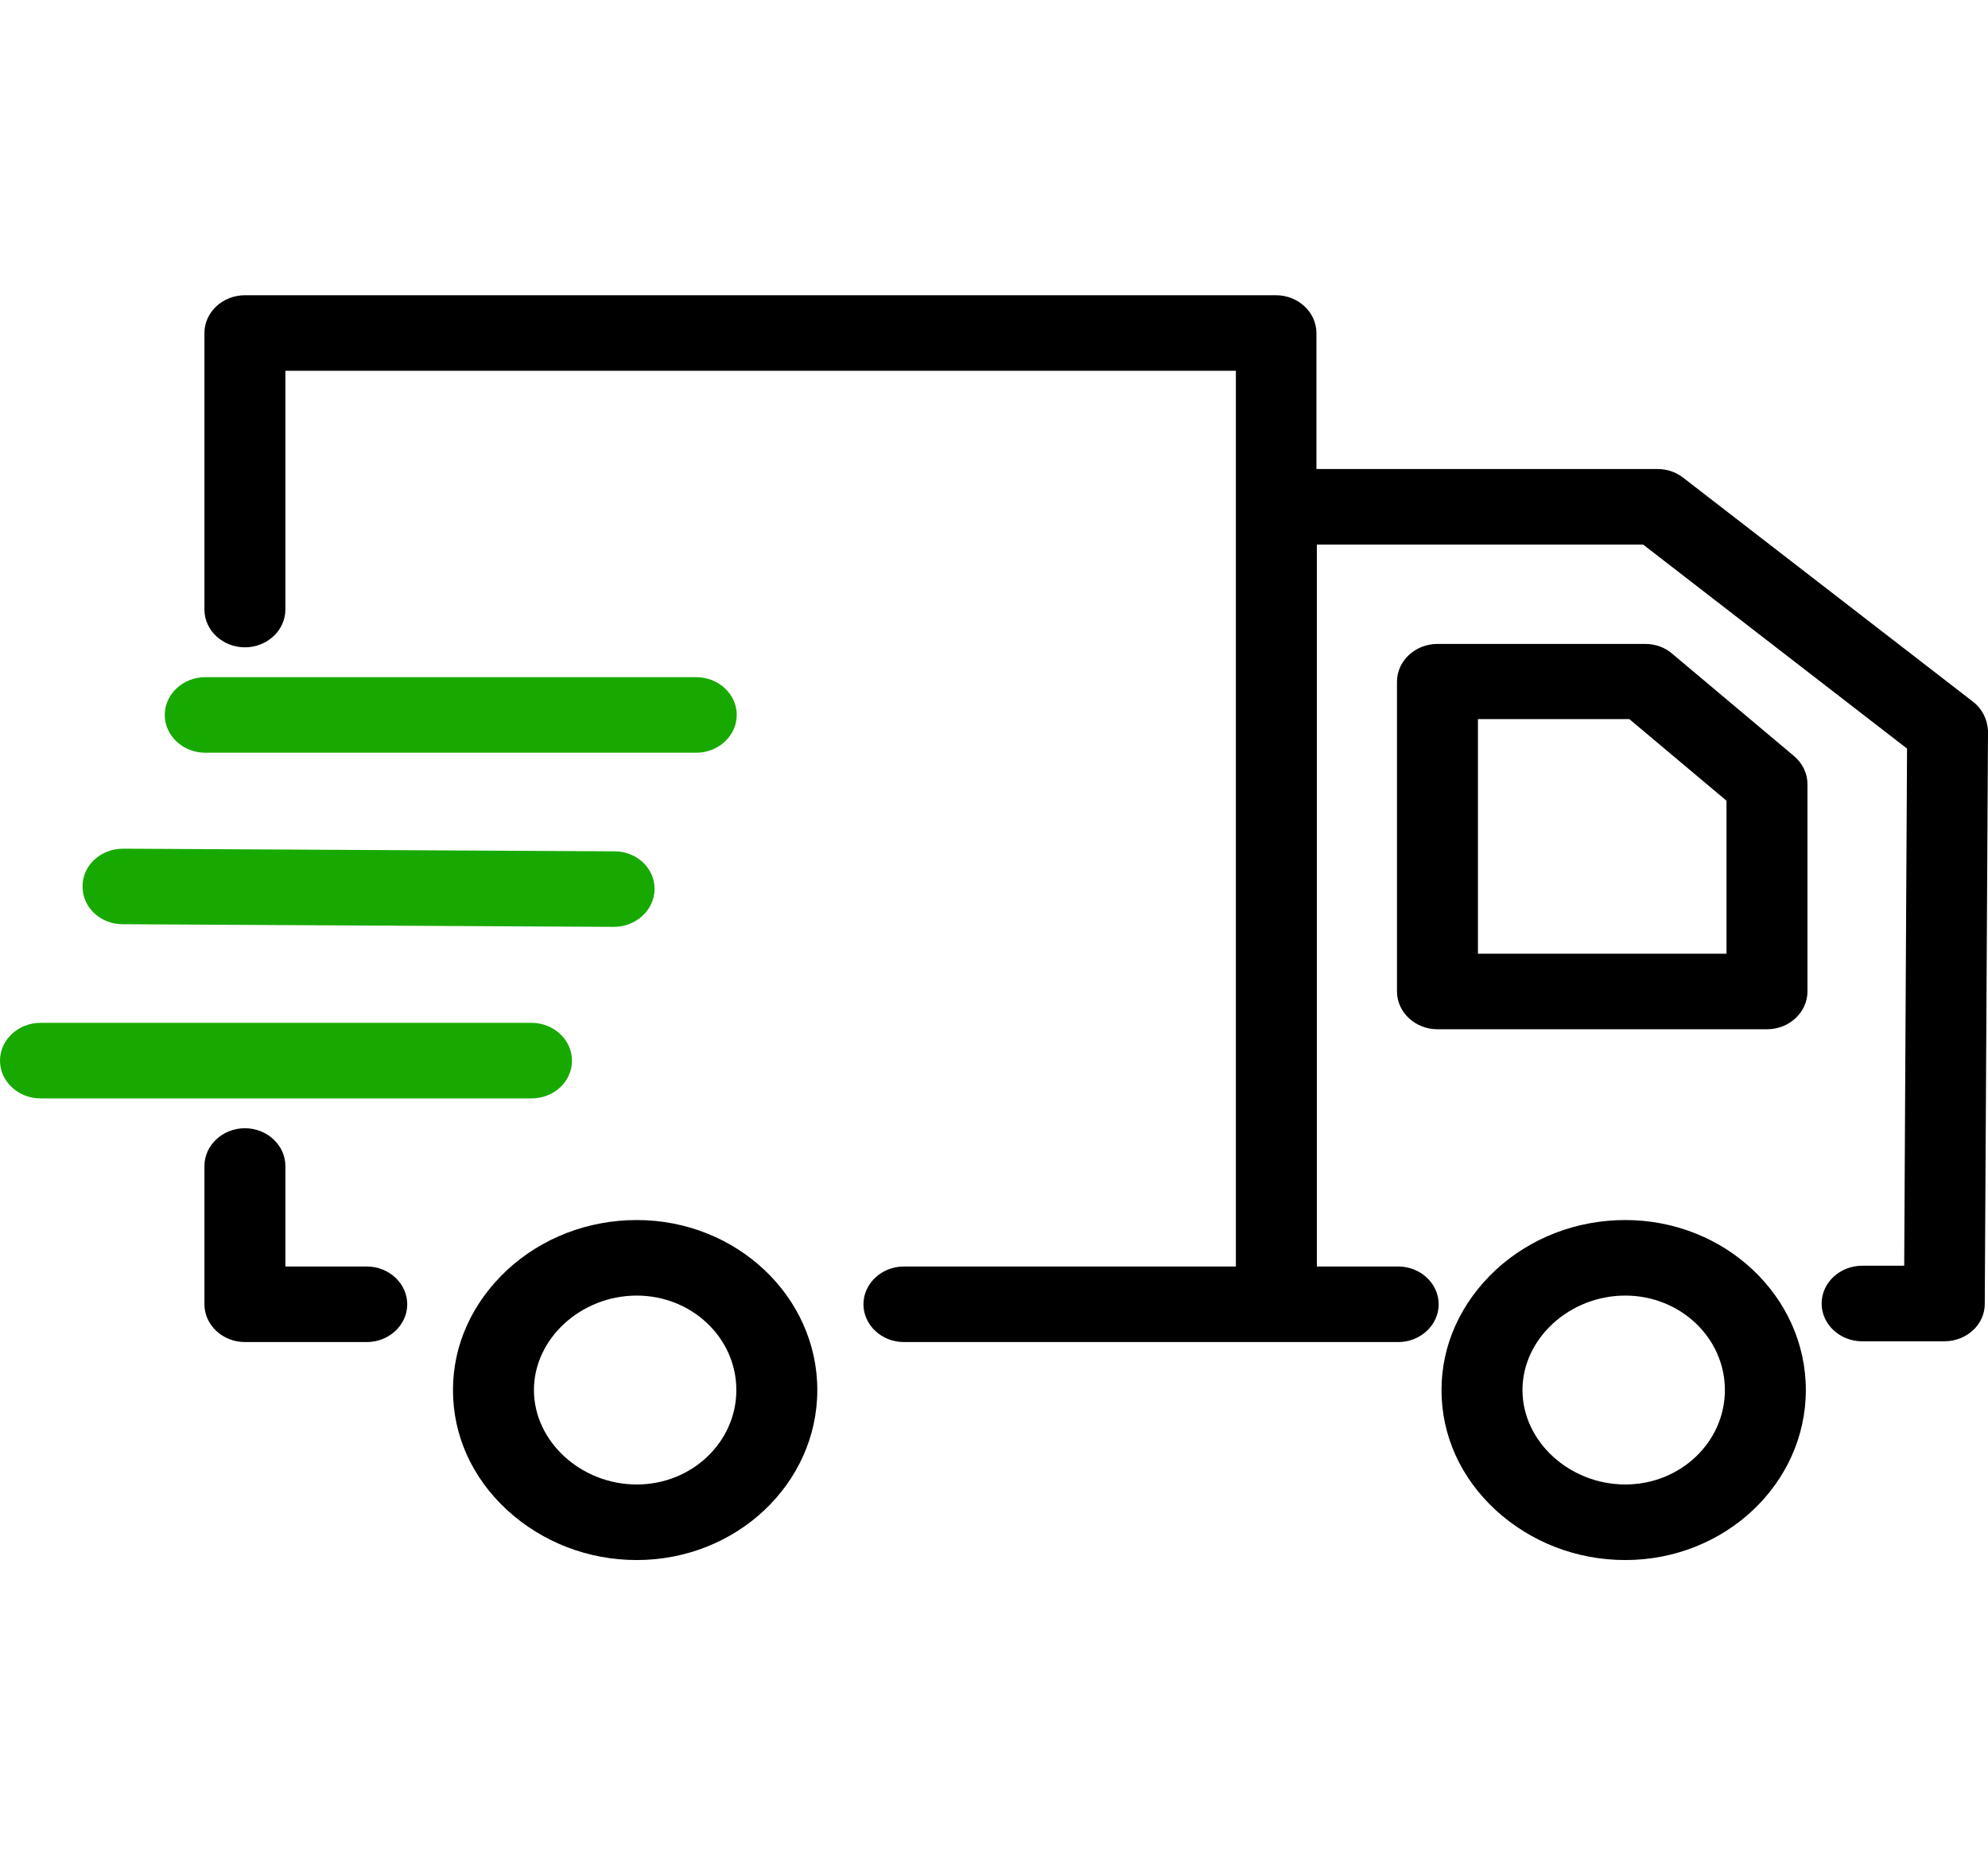 <svg width="150" height="140" viewBox="0 0 150 140" fill="none" xmlns="http://www.w3.org/2000/svg">
<path d="M122.633 92.065C118.968 92.065 115.486 93.405 112.859 95.828C110.232 98.28 108.766 101.472 108.766 104.893C108.766 108.314 110.202 111.507 112.859 113.959C115.516 116.382 118.968 117.722 122.633 117.722C130.147 117.722 136.255 111.963 136.255 104.893C136.255 97.823 130.147 92.065 122.633 92.065ZM122.633 112.02C118.418 112.02 114.875 108.77 114.875 104.893C114.875 101.016 118.418 97.766 122.633 97.766C126.787 97.766 130.147 100.959 130.147 104.893C130.147 108.827 126.787 112.02 122.633 112.02Z" fill="black"/>
<path d="M126.176 49.333C125.626 48.848 124.893 48.591 124.13 48.591H108.461C106.781 48.591 105.406 49.874 105.406 51.442V74.818C105.406 76.386 106.781 77.669 108.461 77.669H133.323C135.003 77.669 136.378 76.386 136.378 74.818V59.168C136.378 58.369 136.011 57.6 135.37 57.058L126.176 49.333ZM130.269 71.967H111.515V54.264H122.938L130.269 60.422V71.967Z" fill="black"/>
<path d="M48.045 92.065C44.38 92.065 40.898 93.405 38.271 95.828C35.644 98.28 34.178 101.472 34.178 104.893C34.178 108.314 35.614 111.507 38.271 113.959C40.928 116.382 44.38 117.722 48.045 117.722C55.559 117.722 61.668 111.963 61.668 104.893C61.668 97.823 55.559 92.065 48.045 92.065ZM48.045 112.02C43.83 112.02 40.287 108.77 40.287 104.893C40.287 101.016 43.83 97.766 48.045 97.766C52.199 97.766 55.559 100.959 55.559 104.893C55.559 108.827 52.199 112.02 48.045 112.02Z" fill="black"/>
<path d="M27.673 95.571H21.533V87.988C21.533 86.421 20.159 85.138 18.479 85.138C16.799 85.138 15.425 86.421 15.425 87.988V98.422C15.425 99.99 16.799 101.273 18.479 101.273H27.673C29.352 101.273 30.727 99.99 30.727 98.422C30.727 96.854 29.352 95.571 27.673 95.571Z" fill="black"/>
<path d="M43.158 80.035C43.158 78.467 41.784 77.184 40.104 77.184H3.054C1.374 77.184 0 78.467 0 80.035C0 81.603 1.374 82.886 3.054 82.886H40.104C41.784 82.886 43.158 81.631 43.158 80.035Z" fill="#18A900"/>
<path d="M9.255 69.743L46.304 69.943C47.984 69.943 49.359 68.689 49.389 67.121C49.42 65.524 48.045 64.242 46.365 64.242L9.316 64.042C9.285 64.042 9.285 64.042 9.285 64.042C7.605 64.042 6.231 65.296 6.231 66.864C6.2 68.461 7.575 69.743 9.255 69.743Z" fill="#18A900"/>
<path d="M15.486 56.801H52.535C54.215 56.801 55.59 55.518 55.59 53.95C55.59 52.382 54.215 51.1 52.535 51.1H15.486C13.806 51.1 12.431 52.382 12.431 53.95C12.431 55.518 13.806 56.801 15.486 56.801Z" fill="#18A900"/>
<path d="M148.87 52.953L127.001 36.048C126.451 35.62 125.779 35.392 125.046 35.392H99.328V25.13C99.328 23.562 97.954 22.279 96.274 22.279H18.479C16.799 22.279 15.425 23.562 15.425 25.13V45.997C15.425 47.565 16.799 48.848 18.479 48.848C20.159 48.848 21.533 47.565 21.533 45.997V27.98H93.25V95.571H68.204C66.524 95.571 65.15 96.854 65.15 98.422C65.15 99.99 66.524 101.273 68.204 101.273H105.498C107.178 101.273 108.552 99.99 108.552 98.422C108.552 96.854 107.178 95.571 105.498 95.571H99.359V41.094H123.977L143.891 56.488L143.677 95.514H140.501C138.821 95.514 137.447 96.797 137.447 98.365C137.447 99.933 138.821 101.216 140.501 101.216H146.701C148.381 101.216 149.756 99.962 149.756 98.394L150 55.176C149.969 54.321 149.572 53.494 148.87 52.953Z" fill="black"/>
</svg>
